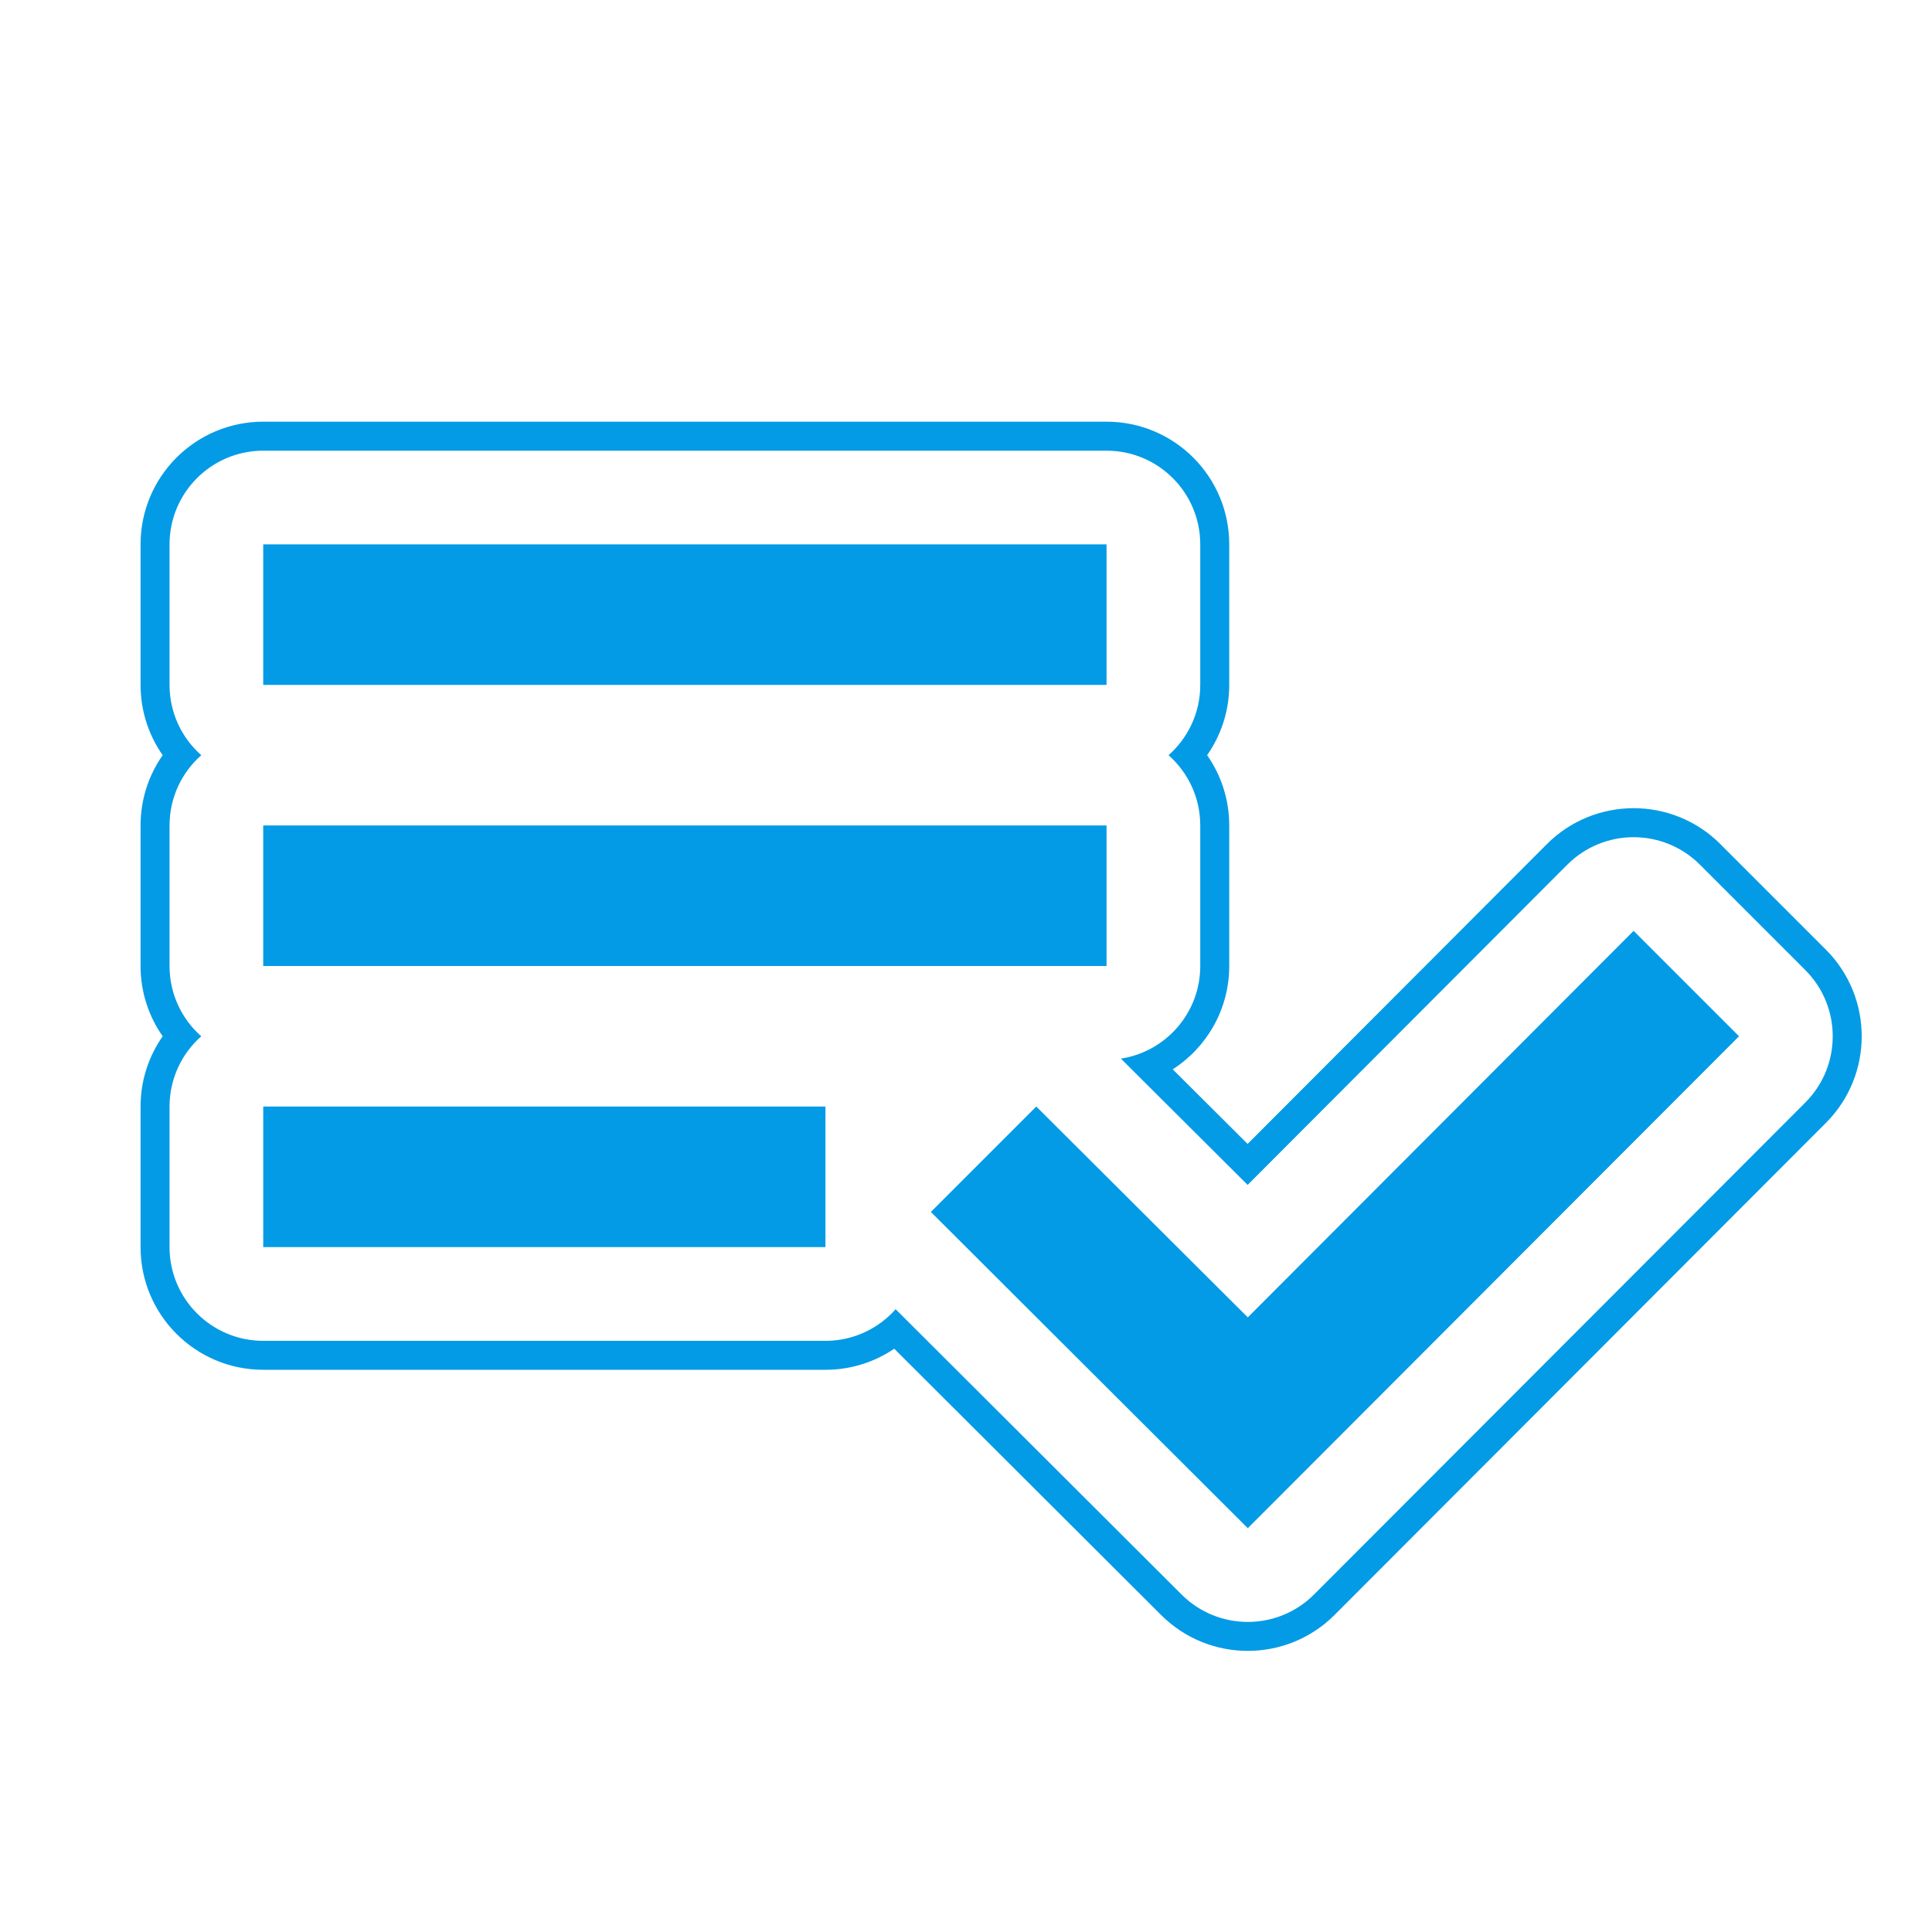 <svg version="1.1" xmlns="http://www.w3.org/2000/svg" xmlns:xlink="http://www.w3.org/1999/xlink" viewBox="0,0,1024,1024">
	<!-- Color names: teamapps-color-1 -->
	<desc>playlist_add_check icon - Licensed under Apache License v2.0 (http://www.apache.org/licenses/LICENSE-2.0) - Created with Iconfu.com - Derivative work of Material icons (Copyright Google Inc.)</desc>
	<g fill="none" fill-rule="nonzero" style="mix-blend-mode: normal">
		<g color="#039be5" class="teamapps-color-1">
			<path d="M911.83,447.4l55.87,55.87c25.38,25.38 25.4,66.53 0.03,91.93l-260.36,260.73c-25.37,25.4 -66.53,25.44 -91.94,0.08l-141.47,-141.16c-10.39,7.05 -22.95,11.17 -36.45,11.17h-297.99c-35.91,0 -65.02,-29.11 -65.02,-65.02v-74.5c0,-13.85 4.34,-26.7 11.72,-37.25c-7.38,-10.55 -11.72,-23.4 -11.72,-37.25v-74.49c0,-13.85 4.34,-26.7 11.72,-37.25c-7.38,-10.55 -11.72,-23.4 -11.72,-37.25v-74.49c0,-35.91 29.11,-65.02 65.02,-65.02h446.98c35.91,0 65.02,29.11 65.02,65.02v74.49c0,13.85 -4.34,26.7 -11.72,37.25c7.38,10.55 11.72,23.4 11.72,37.25v74.49c0,23.01 -11.95,43.21 -29.95,54.76l39.68,39.55l158.59,-158.87c25.39,-25.43 66.59,-25.45 92,-0.04zM830.7,458.29l-169.43,169.74l-67.16,-66.94c23.81,-3.66 42.05,-24.24 42.05,-49.08v-74.49c0,-14.83 -6.5,-28.15 -16.82,-37.25c10.31,-9.1 16.82,-22.42 16.82,-37.25v-74.49c0,-27.43 -22.24,-49.66 -49.66,-49.66h-446.98c-27.43,0 -49.66,22.24 -49.66,49.66v74.49c0,14.83 6.5,28.15 16.82,37.25c-10.31,9.1 -16.82,22.42 -16.82,37.25v74.49c0,14.83 6.5,28.15 16.81,37.25c-10.31,9.1 -16.81,22.41 -16.81,37.25v74.5c0,27.43 22.24,49.66 49.66,49.66h297.99c14.81,0 28.1,-6.48 37.2,-16.76l151.57,151.24c19.41,19.37 50.85,19.34 70.22,-0.06l260.36,-260.73c19.37,-19.4 19.36,-50.83 -0.02,-70.21l-55.87,-55.87c-19.41,-19.41 -50.88,-19.39 -70.27,0.03zM865.85,493.38l55.87,55.87l-260.36,260.73l-167.98,-167.62l55.87,-55.87l112.11,111.74zM586.49,512h-446.98v-74.49h446.98zM586.49,363.01h-446.98v-74.49h446.98zM139.52,586.49h297.99v74.5h-297.99z" fill="currentColor"/>
		</g>
	</g>
</svg>